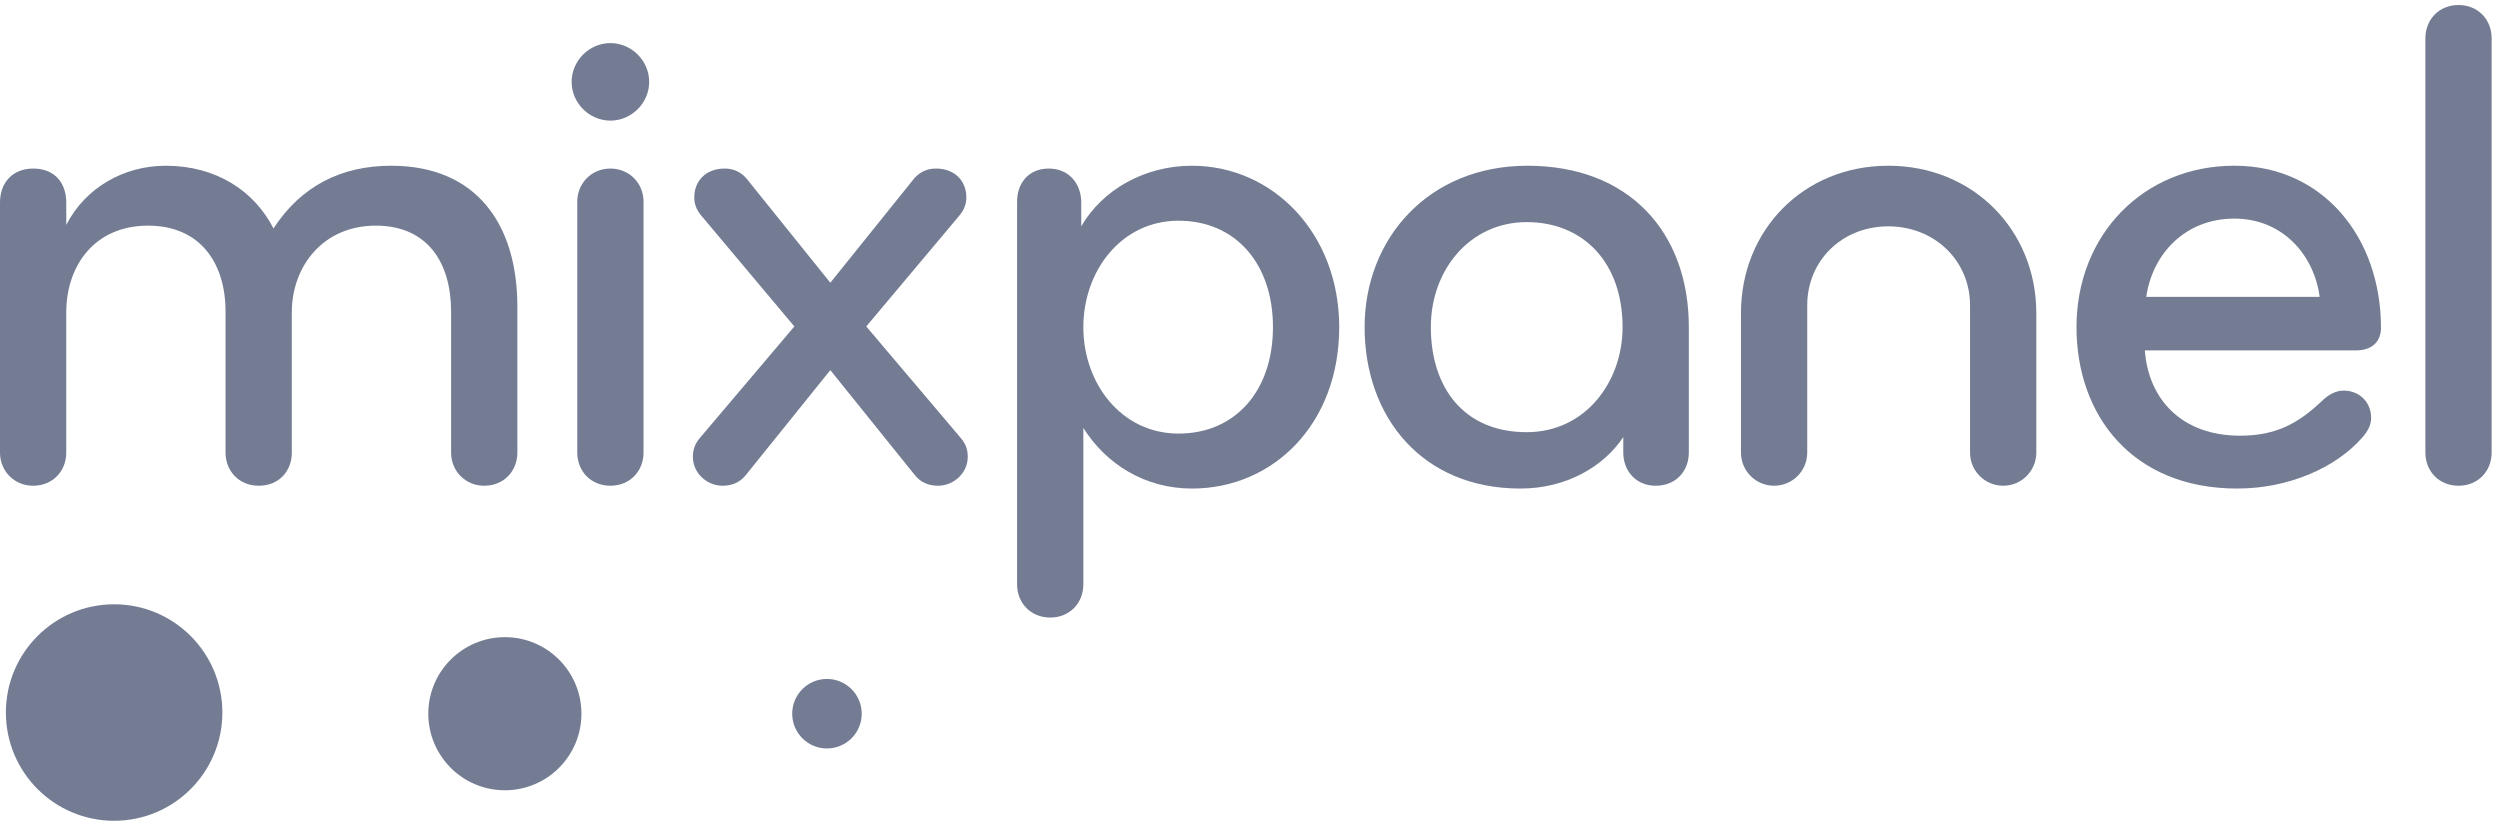 <svg width="109px" height="36px" viewBox="0 0 109 36" version="1.1" xmlns="http://www.w3.org/2000/svg" xmlns:xlink="http://www.w3.org/1999/xlink">
    <g id="Integrations-Page" stroke="none" stroke-width="1" fill="none" fill-rule="evenodd">
        <g id="Desktop-01-a-rest" transform="translate(-994, -1467)" fill="#737C93">
            <g id="Group-20" transform="translate(970, 1447)">
                <g id="mixpanel-logo" transform="translate(24, 20)">
                    <path d="M4.976,26.347 C7.582,26.347 9.695,28.46 9.695,31.066 C9.695,33.673 7.582,35.786 4.976,35.786 C2.369,35.786 0.256,33.673 0.256,31.066 C0.256,28.46 2.369,26.347 4.976,26.347" id="Fill-1"></path>
                    <path d="M22.012,27.78 C23.856,27.78 25.35,29.274 25.35,31.118 C25.35,32.961 23.856,34.456 22.012,34.456 C20.169,34.456 18.674,32.961 18.674,31.118 C18.674,29.274 20.169,27.78 22.012,27.78" id="Fill-3"></path>
                    <path d="M36.055,29.602 C36.892,29.602 37.571,30.281 37.571,31.118 C37.571,31.955 36.892,32.633 36.055,32.633 C35.218,32.633 34.54,31.955 34.54,31.118 C34.54,30.281 35.218,29.602 36.055,29.602" id="Fill-5"></path>
                    <path d="M21.113,21.178 C20.283,21.178 19.668,20.533 19.668,19.734 L19.668,13.587 C19.668,11.467 18.654,9.838 16.38,9.838 C14.106,9.838 12.723,11.59 12.723,13.618 L12.723,19.734 C12.723,20.533 12.17,21.178 11.279,21.178 C10.418,21.178 9.834,20.533 9.834,19.734 L9.834,13.587 C9.834,11.467 8.728,9.838 6.454,9.838 C4.118,9.838 2.889,11.59 2.889,13.618 L2.889,19.734 C2.889,20.533 2.305,21.178 1.444,21.178 C0.615,21.178 4.39024392e-05,20.533 4.39024392e-05,19.734 L4.39024392e-05,8.824 C4.39024392e-05,7.963 0.553,7.349 1.444,7.349 C2.428,7.349 2.889,8.025 2.889,8.824 L2.889,9.807 C3.719,8.179 5.409,7.226 7.222,7.226 C9.435,7.226 11.094,8.332 11.924,9.961 C13.122,8.117 14.874,7.226 17.056,7.226 C20.775,7.226 22.557,9.777 22.557,13.372 L22.557,19.734 C22.557,20.533 21.973,21.178 21.113,21.178" id="Fill-7"></path>
                    <path d="M26.614,21.178 C25.753,21.178 25.169,20.533 25.169,19.734 L25.169,8.793 C25.169,7.994 25.784,7.349 26.614,7.349 C27.443,7.349 28.058,7.994 28.058,8.793 L28.058,19.734 C28.058,20.533 27.474,21.178 26.614,21.178 M26.614,1.879 C27.536,1.879 28.304,2.647 28.304,3.569 C28.304,4.491 27.536,5.259 26.614,5.259 C25.692,5.259 24.923,4.491 24.923,3.569 C24.923,2.647 25.692,1.879 26.614,1.879" id="Fill-9"></path>
                    <path d="M36.202,12.327 L39.859,7.779 C40.104,7.502 40.412,7.349 40.811,7.349 C41.61,7.349 42.133,7.871 42.133,8.609 C42.133,8.885 42.041,9.162 41.795,9.439 L37.769,14.233 L41.856,19.057 C42.071,19.303 42.194,19.549 42.194,19.918 C42.194,20.625 41.58,21.178 40.903,21.178 C40.473,21.178 40.135,21.024 39.889,20.717 L36.202,16.138 L32.514,20.717 C32.268,21.024 31.93,21.178 31.5,21.178 C30.823,21.178 30.209,20.625 30.209,19.918 C30.209,19.549 30.332,19.303 30.547,19.057 L34.634,14.233 L30.608,9.439 C30.362,9.162 30.27,8.885 30.27,8.609 C30.27,7.871 30.793,7.349 31.592,7.349 C31.991,7.349 32.299,7.502 32.544,7.779 L36.202,12.327 Z" id="Fill-11"></path>
                    <path d="M51.383,9.623 C48.894,9.623 47.234,11.805 47.234,14.264 C47.234,16.722 48.894,18.904 51.383,18.904 C53.872,18.904 55.501,17.029 55.501,14.264 C55.501,11.498 53.872,9.623 51.383,9.623 M51.967,21.301 C49.908,21.301 48.218,20.226 47.234,18.658 L47.234,25.481 C47.234,26.28 46.65,26.925 45.79,26.925 C44.929,26.925 44.345,26.28 44.345,25.481 L44.345,8.793 C44.345,7.994 44.837,7.349 45.728,7.349 C46.62,7.349 47.142,8.025 47.142,8.824 L47.142,9.869 C48.064,8.271 49.908,7.226 51.967,7.226 C55.501,7.226 58.39,10.176 58.39,14.264 C58.39,18.504 55.501,21.301 51.967,21.301" id="Fill-13"></path>
                    <path d="M66.564,9.684 C64.106,9.684 62.385,11.744 62.385,14.263 C62.385,16.906 63.829,18.843 66.564,18.843 C69.115,18.843 70.744,16.66 70.744,14.263 C70.744,11.436 69.023,9.684 66.564,9.684 L66.564,9.684 Z M73.632,19.734 C73.632,20.533 73.08,21.178 72.188,21.178 C71.328,21.178 70.775,20.533 70.775,19.734 L70.775,19.058 C69.915,20.348 68.286,21.301 66.289,21.301 C61.986,21.301 59.497,18.167 59.497,14.263 C59.497,10.422 62.263,7.226 66.596,7.226 C71.021,7.226 73.633,10.115 73.633,14.263 L73.633,19.734 L73.632,19.734 Z" id="Fill-15"></path>
                    <path d="M82.33,7.226 C86.048,7.226 88.783,10.054 88.783,13.649 L88.783,19.734 C88.783,20.533 88.138,21.178 87.339,21.178 C86.54,21.178 85.894,20.533 85.894,19.734 L85.894,13.311 C85.894,11.375 84.358,9.869 82.33,9.869 C80.302,9.869 78.795,11.375 78.795,13.311 L78.795,19.734 C78.795,20.533 78.15,21.178 77.351,21.178 C76.552,21.178 75.906,20.533 75.906,19.734 L75.906,13.649 C75.906,10.053 78.611,7.226 82.33,7.226" id="Fill-17"></path>
                    <path d="M97.419,9.531 C95.298,9.531 93.854,11.037 93.577,12.942 L101.137,12.942 C100.891,11.098 99.508,9.531 97.419,9.531 M103.811,14.294 C103.811,14.786 103.534,15.278 102.705,15.278 L93.516,15.278 C93.669,17.398 95.114,18.996 97.664,18.996 C99.263,18.996 100.215,18.443 101.229,17.49 C101.475,17.244 101.813,17.029 102.182,17.029 C102.827,17.029 103.381,17.49 103.381,18.228 C103.381,18.535 103.227,18.811 103.012,19.057 C101.844,20.409 99.754,21.301 97.542,21.301 C92.962,21.301 90.535,18.104 90.535,14.263 C90.535,10.237 93.454,7.225 97.418,7.225 C101.291,7.226 103.811,10.36 103.811,14.294" id="Fill-19"></path>
                    <path d="M107.191,21.178 C106.33,21.178 105.747,20.533 105.747,19.734 L105.747,1.664 C105.747,0.864 106.331,0.219 107.191,0.219 C108.052,0.219 108.635,0.864 108.635,1.664 L108.635,19.734 C108.636,20.533 108.052,21.178 107.191,21.178" id="Fill-21"></path>
                </g>
            </g>
        </g>
    </g>
</svg>
